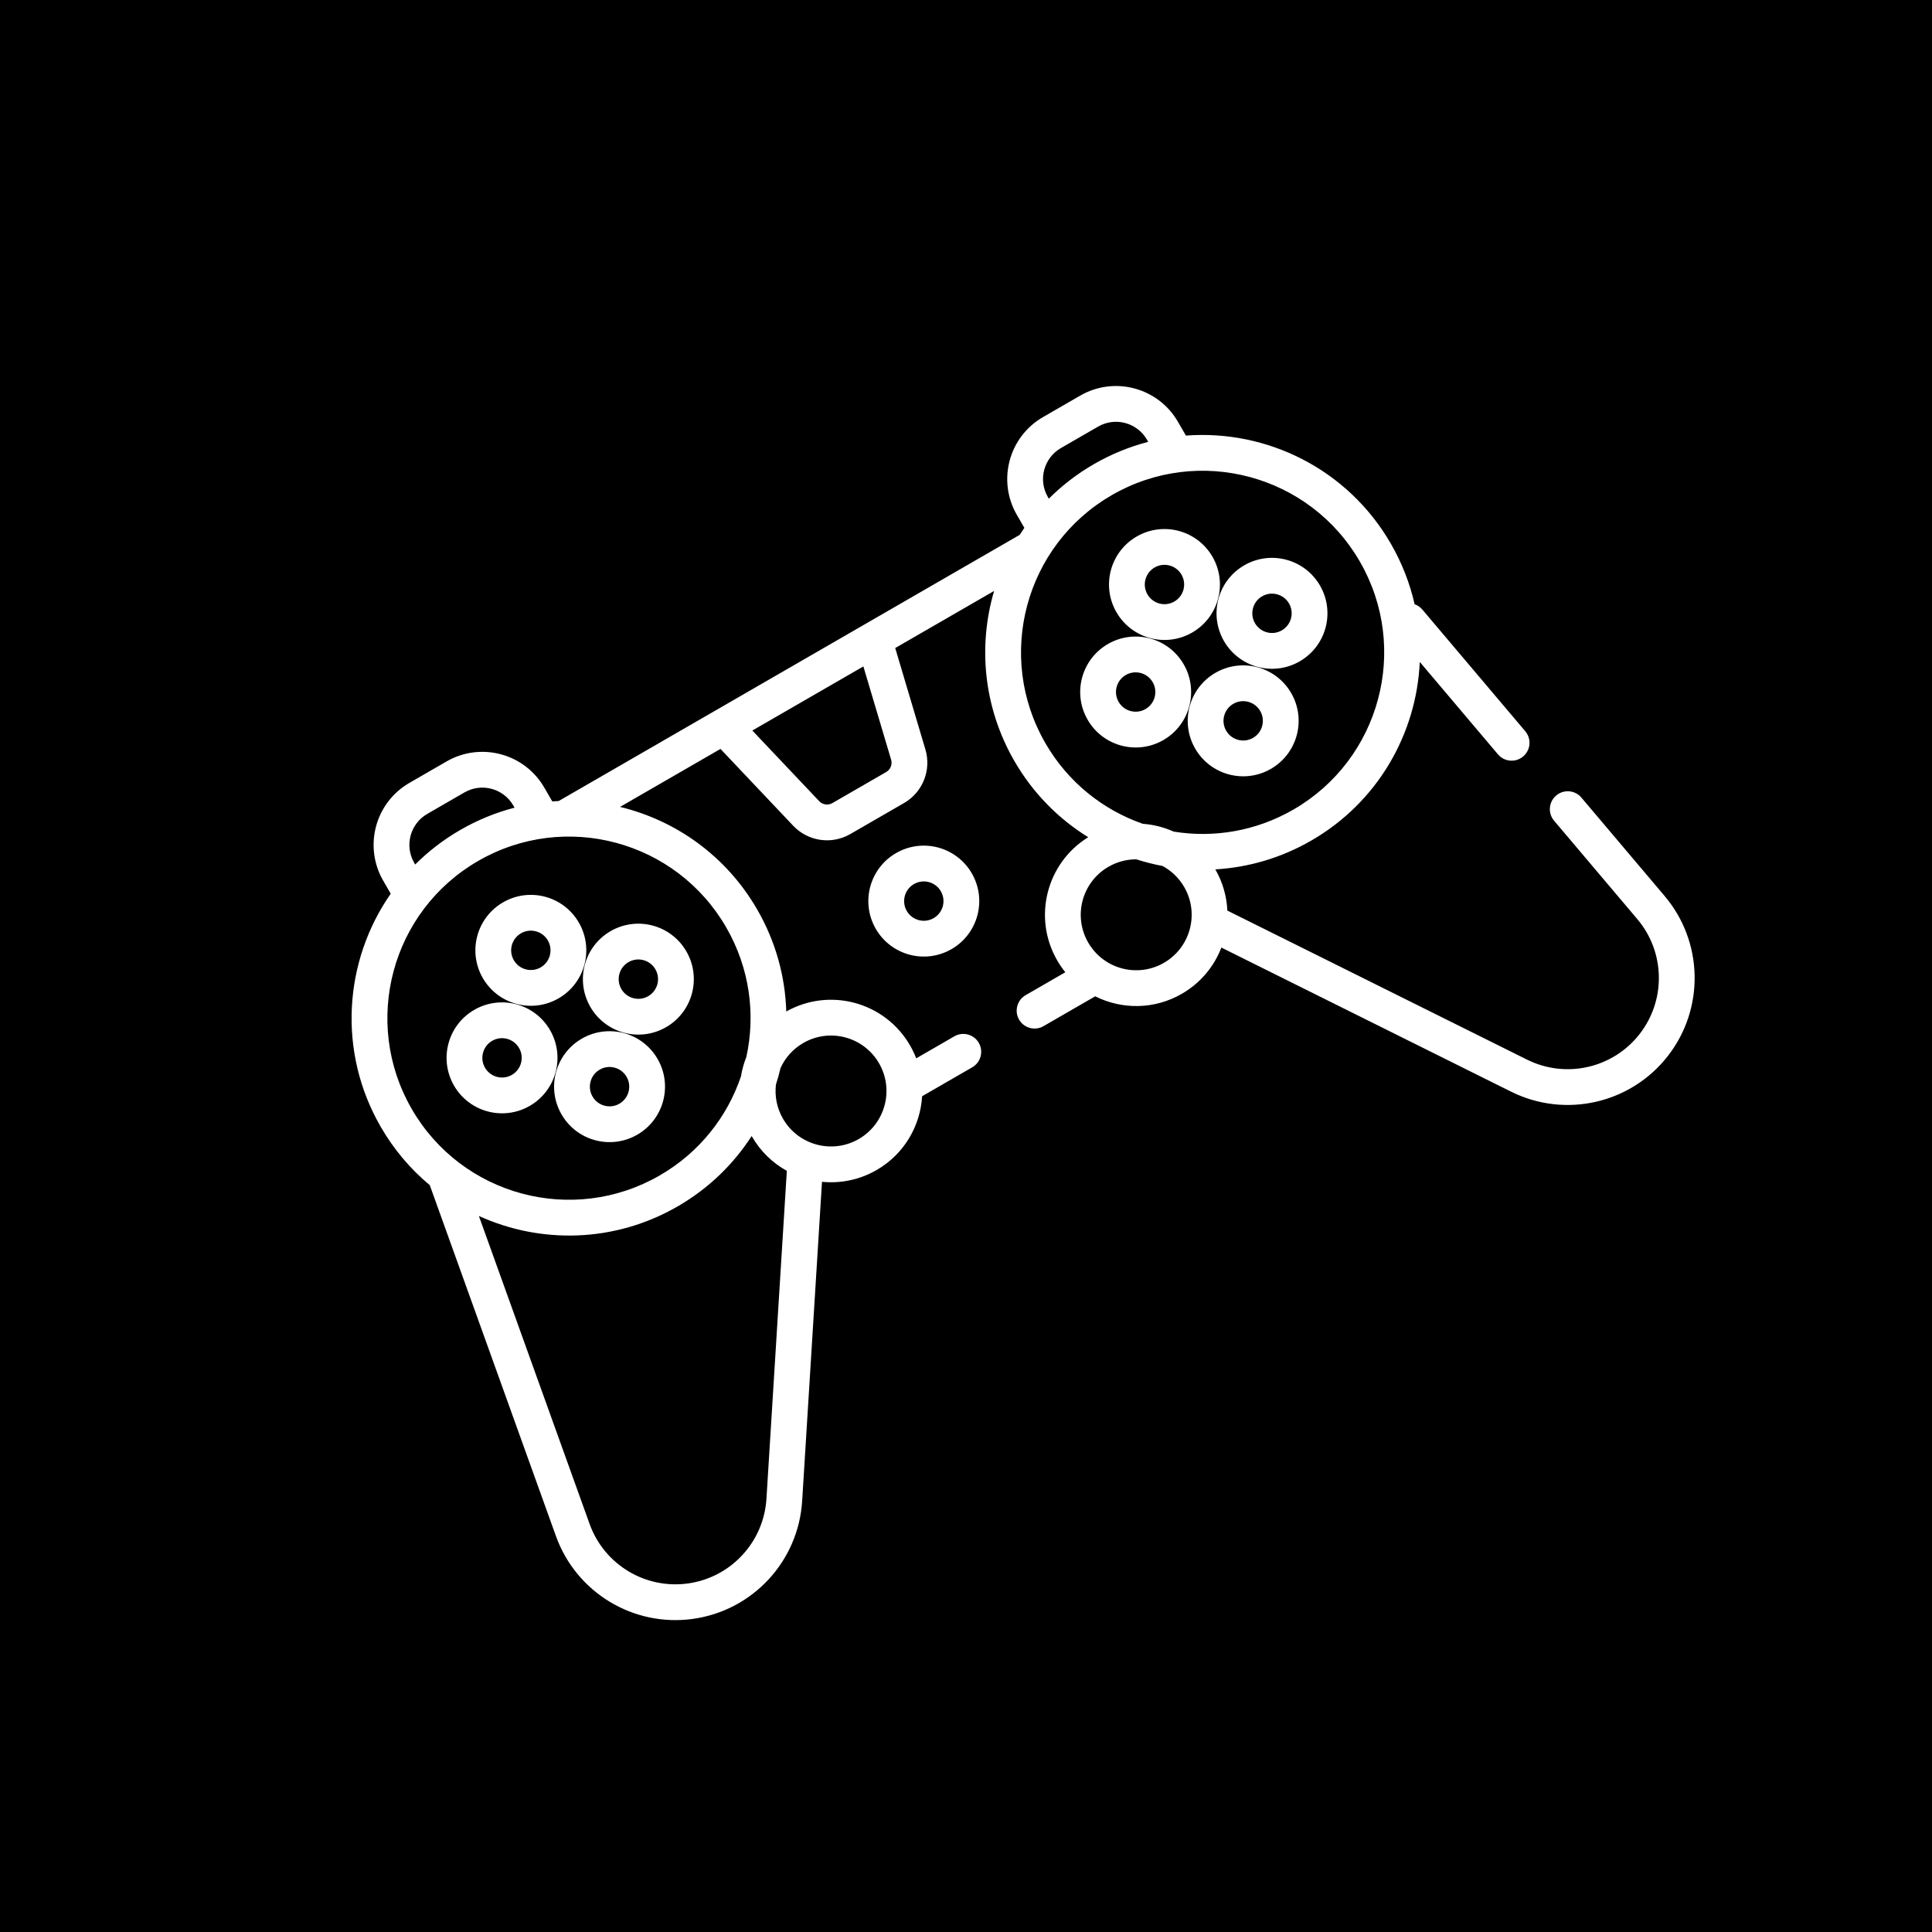 <?xml version="1.0" encoding="UTF-8"?> <svg xmlns="http://www.w3.org/2000/svg" width="1080" height="1080" viewBox="0 0 1080 1080" fill="none"> <rect width="1080" height="1080" fill="black"></rect> <path fill-rule="evenodd" clip-rule="evenodd" d="M593.055 250.47C583.489 255.993 580.212 268.225 585.734 277.791L586.296 278.763C593.652 271.411 602.079 264.89 611.514 259.443C621.263 253.814 631.467 249.69 641.858 246.999L641.16 245.791C635.637 236.225 623.405 232.947 613.84 238.47L593.055 250.47ZM568.414 287.791L572.625 295.085C571.728 296.372 570.856 297.675 570.012 298.992L399.593 397.384L312.312 447.775C311.117 447.831 309.921 447.904 308.725 447.996L304.276 440.291C293.23 421.159 268.767 414.604 249.635 425.65L228.851 437.65C209.719 448.695 203.164 473.159 214.21 492.291L218.421 499.585C192.296 537.049 188.491 587.746 212.838 629.915C220.21 642.684 229.551 653.609 240.255 662.528L310.775 858.682C322.121 890.24 354.006 909.551 387.23 904.986C420.716 900.385 446.312 872.809 448.409 839.073L459.501 660.632C469.761 661.66 480.429 659.595 490.042 654.046C505.479 645.133 514.494 629.368 515.463 612.81L543.493 596.627C548.276 593.866 549.915 587.75 547.154 582.967C544.392 578.184 538.276 576.545 533.493 579.307L512.169 591.618C511.221 589.156 510.07 586.735 508.709 584.378C494.719 560.147 463.846 551.739 439.526 565.435C438.947 546.003 433.683 526.43 423.282 508.415C405.969 478.428 377.804 458.613 346.611 451.067L402.757 418.651L443.419 461.612C451.692 470.352 464.881 472.273 475.302 466.256L490.345 457.571L505.388 448.886C515.809 442.869 520.74 430.487 517.307 418.953L500.434 362.257L555.713 330.342C546.652 361.128 549.729 395.428 567.042 425.415C577.448 443.437 591.773 457.786 608.32 468.005C584.956 482.438 577.157 512.934 590.981 536.878C592.342 539.235 593.863 541.443 595.522 543.495L573.331 556.307C568.548 559.068 566.909 565.184 569.67 569.967C572.432 574.75 578.548 576.388 583.331 573.627L612.227 556.944C627.051 564.383 645.211 564.458 660.649 555.546C671.17 549.471 678.708 540.214 682.749 529.692L844.734 610.254C874.999 625.306 911.679 616.927 932.407 590.228C952.972 563.738 952.191 526.47 930.533 500.865L920.616 489.14L899.699 464.41L889.24 452.046L884.011 445.863C880.444 441.647 874.135 441.12 869.918 444.686C865.701 448.253 865.174 454.563 868.741 458.779L873.97 464.962L884.429 477.326L905.346 502.056L915.263 513.781C930.818 532.171 931.379 558.938 916.609 577.964C901.721 597.139 875.377 603.157 853.641 592.347L686.105 509.024C685.748 501.165 683.562 493.272 679.376 485.983C697.691 484.924 716.043 479.685 733.014 469.887C770.299 448.36 791.859 410.056 793.661 370.016L821.677 403.138L832.136 415.503L837.365 421.685C840.932 425.902 847.241 426.429 851.458 422.862C855.675 419.295 856.202 412.986 852.635 408.769L847.406 402.587L836.947 390.222L795.113 340.763C793.918 339.35 792.415 338.351 790.786 337.782C788.15 326.175 783.75 314.763 777.486 303.915C753.337 262.086 708.072 240.05 662.929 243.496L658.481 235.791C647.435 216.659 622.971 210.104 603.84 221.15L583.055 233.15C563.923 244.195 557.368 268.659 568.414 287.791ZM329.596 851.916L267.698 679.746C302.195 695.421 343.493 694.777 378.81 674.387C396.127 664.388 410.052 650.771 420.181 635.041C420.218 635.106 420.255 635.171 420.292 635.235L420.374 635.378C425.185 643.711 431.992 650.172 439.843 654.507L428.447 837.832C426.941 862.062 408.558 881.868 384.507 885.173C360.645 888.451 337.745 874.582 329.596 851.916ZM232.092 483.263L231.53 482.291C226.007 472.725 229.285 460.493 238.851 454.97L259.635 442.97C269.201 437.447 281.433 440.725 286.956 450.291L287.653 451.499C277.262 454.19 267.058 458.314 257.31 463.942C247.875 469.39 239.447 475.911 232.092 483.263ZM267.31 481.263C218.763 509.291 202.13 571.368 230.158 619.915C258.187 668.461 320.263 685.095 368.81 657.066C391.034 644.235 406.57 624.268 414.195 601.731C414.799 598.015 415.81 594.373 417.211 590.877C422.441 567.027 419.132 541.227 405.961 518.415C377.933 469.868 315.857 453.235 267.31 481.263ZM635.197 480.373C639.999 481.91 644.894 483.149 649.851 484.082C654.754 486.716 659.008 490.704 661.995 495.878C670.556 510.705 665.476 529.665 650.649 538.225C635.821 546.786 616.862 541.705 608.302 526.878C599.741 512.051 604.821 493.092 619.649 484.532C624.554 481.699 629.913 480.36 635.197 480.373ZM656.086 464.87C678.352 468.479 701.956 464.724 723.014 452.566C771.561 424.538 788.194 362.461 760.166 313.915C732.137 265.368 670.061 248.735 621.514 276.763C572.968 304.791 556.334 366.868 584.363 415.415C597.032 437.359 616.658 452.782 638.847 460.508C644.803 460.946 650.643 462.425 656.086 464.87ZM437.695 625.378C434.228 619.374 432.999 612.693 433.747 606.299C434.724 603.252 435.581 600.168 436.316 597.054C438.896 591.362 443.217 586.394 449.042 583.032C463.869 574.471 482.828 579.551 491.388 594.378C499.949 609.205 494.869 628.165 480.042 636.725C465.214 645.286 446.255 640.205 437.695 625.378ZM420.564 408.37L457.945 447.864C459.854 449.881 462.897 450.324 465.302 448.936L480.345 440.251L495.388 431.566C497.793 430.177 498.931 427.32 498.138 424.658L482.626 372.538L420.564 408.37ZM641.421 332.242C638.383 326.981 640.186 320.254 645.447 317.216C650.708 314.179 657.436 315.981 660.473 321.242C663.511 326.504 661.708 333.231 656.447 336.269C651.186 339.306 644.458 337.504 641.421 332.242ZM635.447 299.896C620.62 308.456 615.54 327.415 624.1 342.242C632.661 357.07 651.62 362.15 666.447 353.589C681.274 345.029 686.354 326.07 677.794 311.242C669.234 296.415 650.274 291.335 635.447 299.896ZM685.421 408.453C682.383 403.191 684.186 396.464 689.447 393.426C694.708 390.389 701.436 392.191 704.473 397.453C707.511 402.714 705.708 409.441 700.447 412.479C695.186 415.517 688.458 413.714 685.421 408.453ZM679.447 376.106C664.62 384.666 659.54 403.626 668.1 418.453C676.661 433.28 695.62 438.36 710.447 429.8C725.274 421.239 730.354 402.28 721.794 387.453C713.234 372.626 694.274 367.546 679.447 376.106ZM625.316 392.348C628.353 397.609 635.081 399.411 640.342 396.374C645.603 393.336 647.406 386.609 644.368 381.348C641.331 376.086 634.603 374.284 629.342 377.321C624.081 380.359 622.278 387.086 625.316 392.348ZM650.342 413.694C635.515 422.255 616.556 417.175 607.995 402.348C599.435 387.521 604.515 368.561 619.342 360.001C634.169 351.44 653.128 356.521 661.689 371.348C670.249 386.175 665.169 405.134 650.342 413.694ZM716.552 352.374C711.291 355.411 704.564 353.609 701.526 348.348C698.488 343.086 700.291 336.359 705.552 333.321C710.814 330.284 717.541 332.086 720.579 337.348C723.616 342.609 721.814 349.336 716.552 352.374ZM684.206 358.348C692.766 373.175 711.725 378.255 726.552 369.694C741.379 361.134 746.46 342.175 737.899 327.348C729.339 312.521 710.379 307.44 695.552 316.001C680.725 324.561 675.645 343.521 684.206 358.348ZM287.217 536.742C284.179 531.481 285.982 524.754 291.243 521.716C296.504 518.679 303.232 520.481 306.269 525.742C309.307 531.004 307.504 537.731 302.243 540.769C296.982 543.806 290.254 542.004 287.217 536.742ZM281.243 504.396C266.416 512.956 261.336 531.915 269.896 546.742C278.456 561.57 297.416 566.65 312.243 558.089C327.07 549.529 332.15 530.57 323.59 515.742C315.029 500.915 296.07 495.835 281.243 504.396ZM331.217 612.953C328.179 607.691 329.982 600.964 335.243 597.926C340.504 594.889 347.232 596.691 350.269 601.953C353.307 607.214 351.504 613.941 346.243 616.979C340.982 620.017 334.254 618.214 331.217 612.953ZM325.243 580.606C310.416 589.166 305.336 608.126 313.896 622.953C322.456 637.78 341.416 642.86 356.243 634.299C371.07 625.739 376.15 606.78 367.59 591.953C359.029 577.126 340.07 572.046 325.243 580.606ZM271.111 596.848C274.149 602.109 280.877 603.911 286.138 600.874C291.399 597.836 293.202 591.109 290.164 585.848C287.126 580.586 280.399 578.784 275.138 581.821C269.877 584.859 268.074 591.586 271.111 596.848ZM296.138 618.194C281.311 626.755 262.351 621.675 253.791 606.848C245.231 592.021 250.311 573.061 265.138 564.501C279.965 555.94 298.924 561.021 307.485 575.848C316.045 590.675 310.965 609.634 296.138 618.194ZM362.348 556.874C357.087 559.911 350.359 558.109 347.322 552.848C344.284 547.586 346.087 540.859 351.348 537.821C356.609 534.784 363.337 536.586 366.374 541.848C369.412 547.109 367.609 553.836 362.348 556.874ZM330.001 562.848C338.562 577.675 357.521 582.755 372.348 574.194C387.175 565.634 392.255 546.675 383.695 531.848C375.134 517.021 356.175 511.94 341.348 520.501C326.521 529.061 321.441 548.021 330.001 562.848ZM506.886 509.221C509.923 514.482 516.651 516.285 521.912 513.247C527.173 510.209 528.976 503.482 525.938 498.221C522.901 492.959 516.173 491.157 510.912 494.194C505.651 497.232 503.848 503.959 506.886 509.221ZM531.912 530.567C517.085 539.128 498.126 534.048 489.565 519.221C481.005 504.394 486.085 485.434 500.912 476.874C515.739 468.313 534.698 473.394 543.259 488.221C551.819 503.048 546.739 522.007 531.912 530.567Z" fill="white"></path> </svg> 